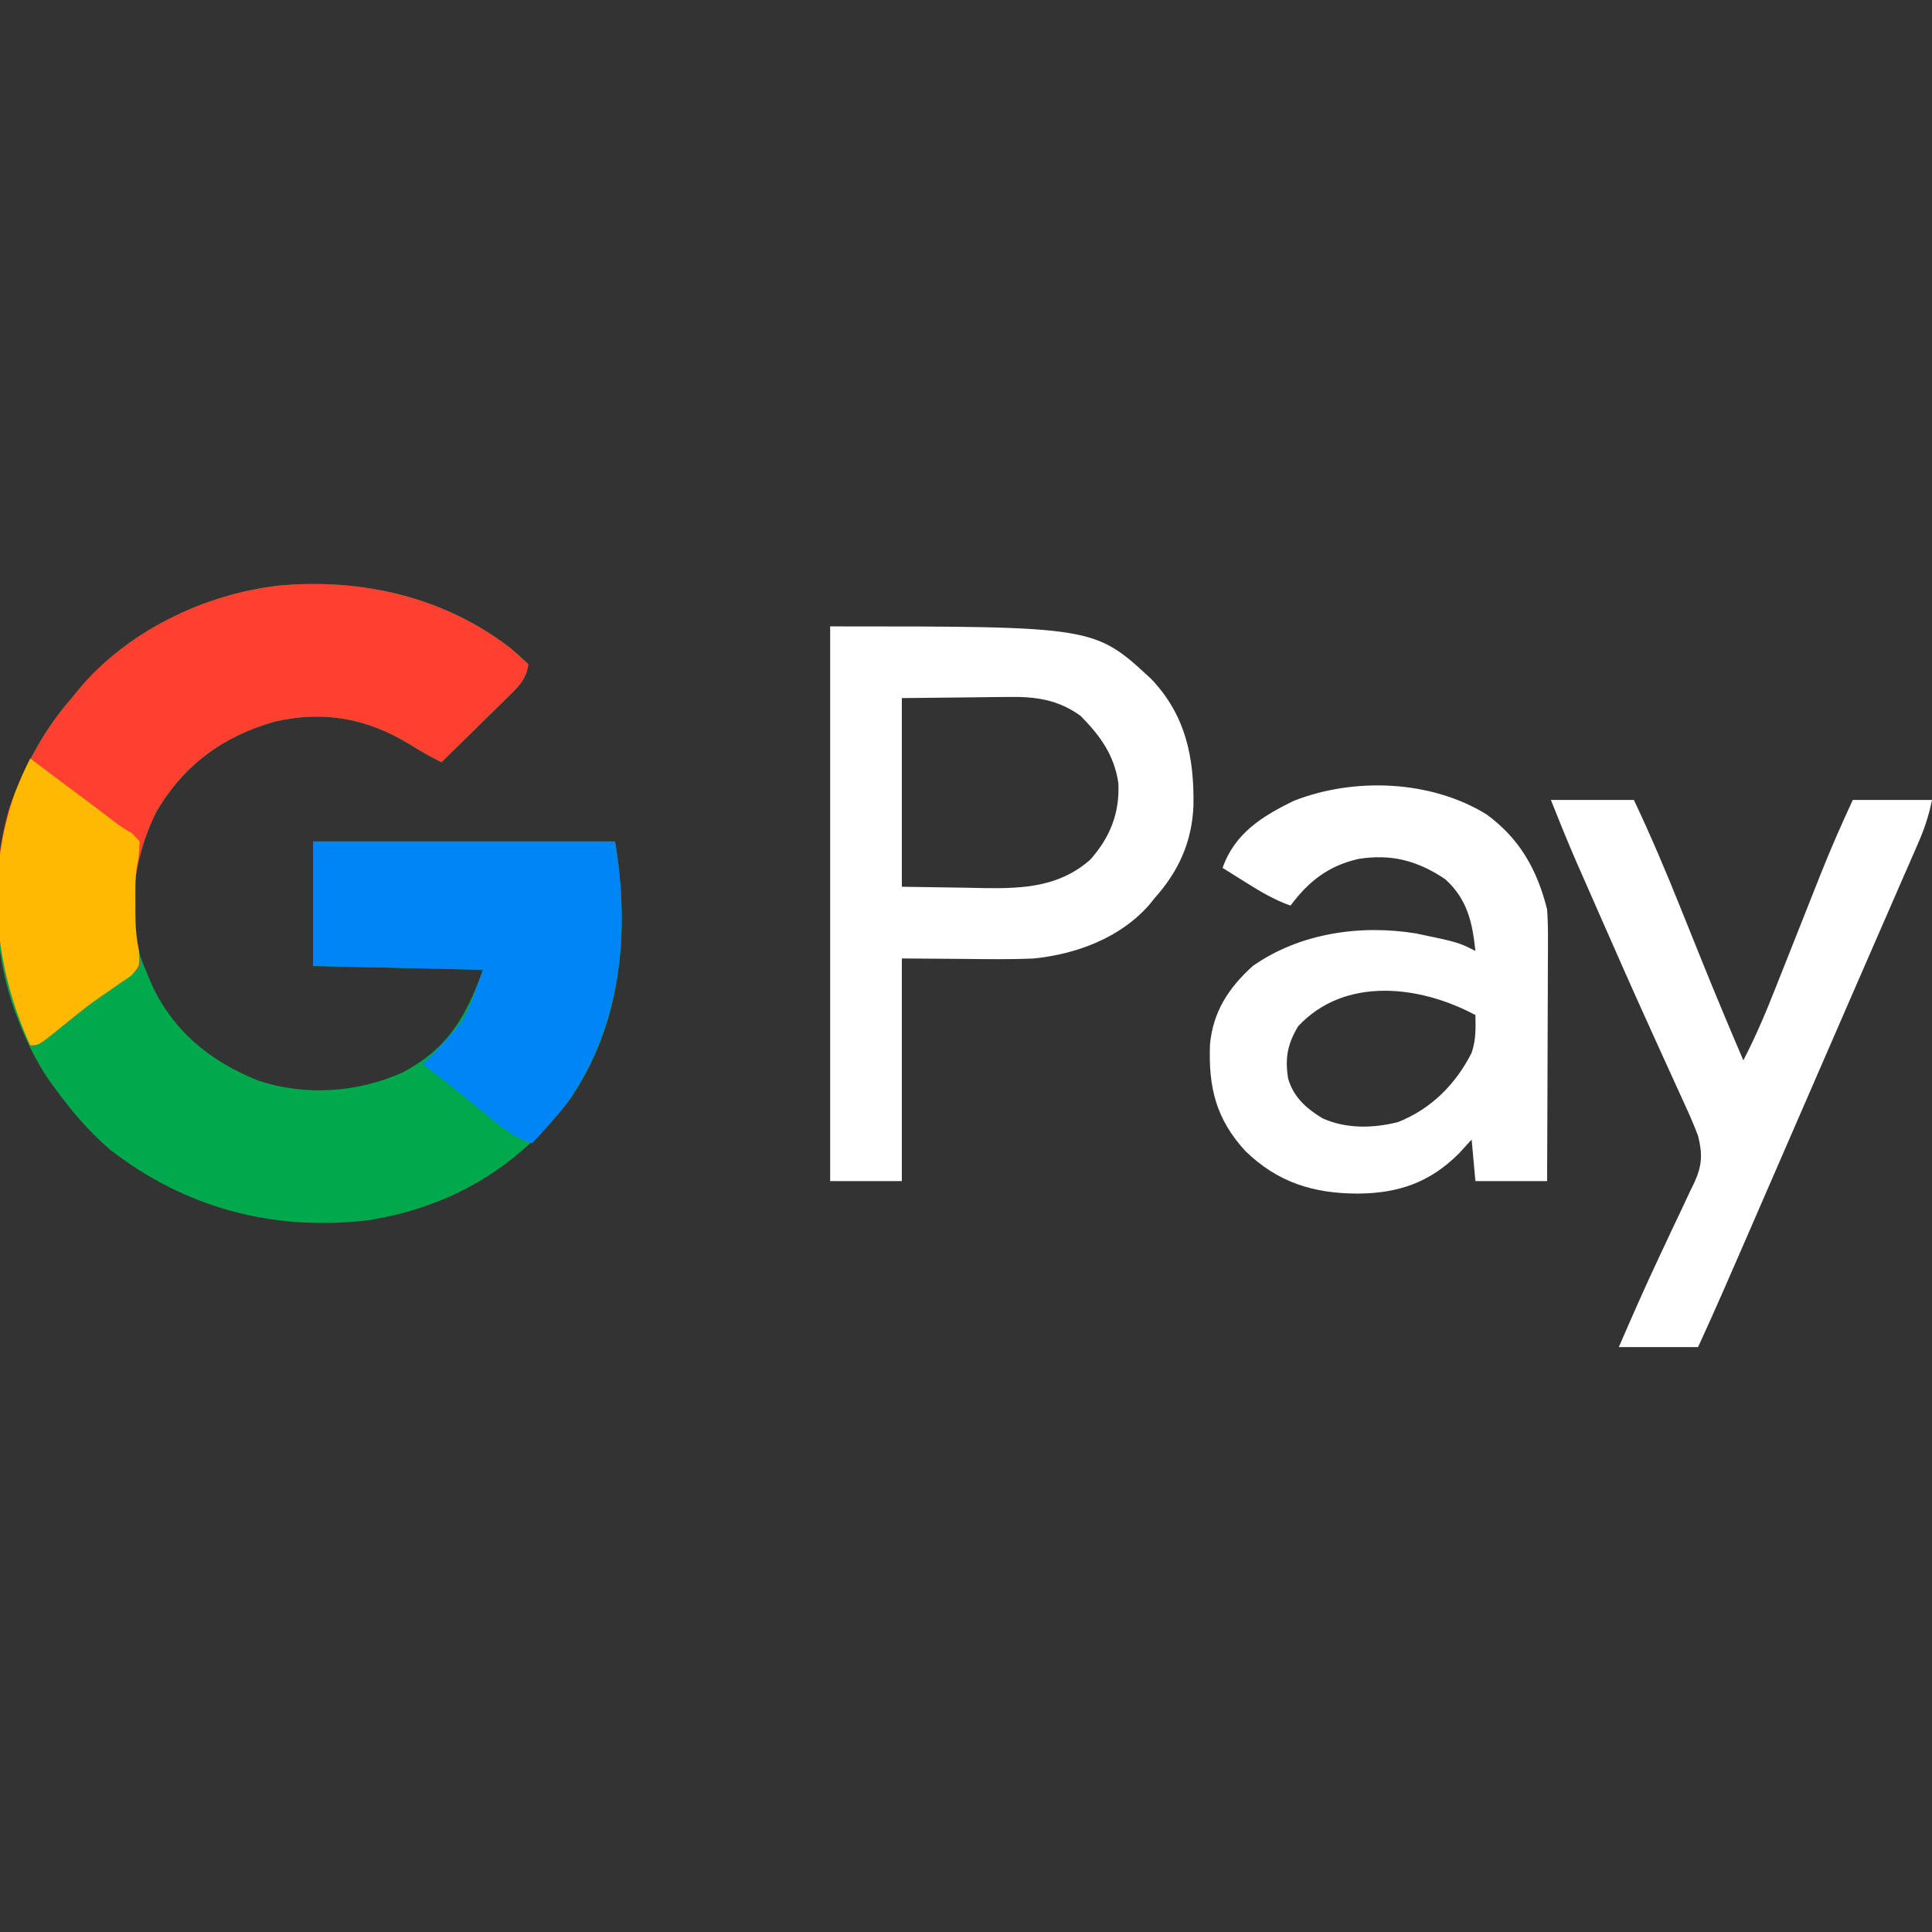 <?xml version="1.0" encoding="UTF-8"?>
<svg version="1.1" xmlns="http://www.w3.org/2000/svg" width="512" height="512">
<rect width="100%" height="100%" fill="#333333" stroke="none"/>
<path d="M0 0 C1.602 1.364 3.156 2.784 4.695 4.219 C4.203 8.491 1.765 10.493 -1.215 13.422 C-1.945 14.146 -1.945 14.146 -2.69 14.884 C-4.242 16.42 -5.805 17.944 -7.367 19.469 C-8.423 20.51 -9.479 21.551 -10.533 22.594 C-13.116 25.143 -15.708 27.684 -18.305 30.219 C-21.341 28.726 -24.186 27.077 -27.055 25.281 C-38.199 18.562 -49.569 16.509 -62.305 19.406 C-76.038 23.217 -86.561 30.878 -93.832 43.289 C-99.77 55.102 -101.645 68.76 -98.117 81.656 C-97.555 83.193 -96.95 84.715 -96.305 86.219 C-95.964 87.046 -95.624 87.874 -95.273 88.727 C-89.529 101.42 -79.669 109.447 -66.867 114.594 C-54.312 118.726 -40.738 117.791 -28.648 112.473 C-16.66 106.059 -11.955 98.007 -7.305 85.219 C-22.155 84.889 -37.005 84.559 -52.305 84.219 C-52.305 73.329 -52.305 62.439 -52.305 51.219 C-25.905 51.219 0.495 51.219 27.695 51.219 C31.61 74.709 29.588 99.402 15.719 119.57 C2.107 137.387 -15.427 148.088 -37.859 151.621 C-62.942 154.546 -86.242 148.358 -106.117 132.906 C-111.585 128.226 -116.05 123.008 -120.305 117.219 C-120.932 116.367 -121.56 115.515 -122.207 114.637 C-125.788 109.41 -128.372 104.052 -130.617 98.156 C-130.86 97.52 -131.102 96.883 -131.352 96.228 C-138.715 75.768 -137.621 51.525 -128.518 31.884 C-125.178 25.037 -121.348 18.954 -116.305 13.219 C-115.701 12.474 -115.098 11.729 -114.477 10.961 C-101.599 -4.482 -81.226 -14.335 -61.358 -16.596 C-39.477 -18.571 -17.625 -13.622 0 0 Z " fill="#00A94B" transform="translate(135.305,171.781)"/>
<path d="M0 0 C1.602 1.364 3.156 2.784 4.695 4.219 C4.203 8.491 1.765 10.493 -1.215 13.422 C-1.945 14.146 -1.945 14.146 -2.69 14.884 C-4.242 16.42 -5.805 17.944 -7.367 19.469 C-8.423 20.51 -9.479 21.551 -10.533 22.594 C-13.116 25.143 -15.708 27.684 -18.305 30.219 C-21.341 28.726 -24.186 27.077 -27.055 25.281 C-38.199 18.562 -49.569 16.509 -62.305 19.406 C-76.038 23.217 -86.561 30.878 -93.832 43.289 C-99.218 54.004 -101.331 66.454 -98.865 78.34 C-98.438 80.43 -98.438 80.43 -98.305 84.219 C-100.559 86.801 -100.559 86.801 -103.867 89.031 C-105.064 89.867 -106.259 90.704 -107.453 91.543 C-108.082 91.973 -108.711 92.402 -109.358 92.845 C-113.322 95.642 -117.042 98.763 -120.809 101.816 C-125.087 105.219 -125.087 105.219 -127.305 105.219 C-136.31 85.465 -139.008 63.005 -132.699 41.895 C-128.701 31.356 -123.784 21.724 -116.305 13.219 C-115.701 12.474 -115.098 11.729 -114.477 10.961 C-101.599 -4.482 -81.226 -14.335 -61.358 -16.596 C-39.477 -18.571 -17.625 -13.622 0 0 Z " fill="#FF4030" transform="translate(135.305,171.781)"/>
<path d="M0 0 C70.043 0 70.043 0 85.062 13.91 C94.249 23.552 96.498 34.761 96.277 47.59 C95.864 57.17 92.327 64.919 86 72 C85.283 72.889 85.283 72.889 84.551 73.797 C76.866 82.546 65.335 86.838 54 88 C47.941 88.287 41.876 88.189 35.812 88.125 C27.49 88.063 27.49 88.063 19 88 C19 107.47 19 126.94 19 147 C12.73 147 6.46 147 0 147 C0 98.49 0 49.98 0 0 Z M19 19 C19 35.5 19 52 19 69 C27.322 69.124 27.322 69.124 35.812 69.25 C37.54 69.286 39.267 69.323 41.046 69.36 C51.381 69.488 60.807 68.984 68.938 61.812 C74.206 55.86 76.77 49.454 76.375 41.477 C75.246 34.022 71.574 29.019 66.391 23.727 C60.344 19.359 54.345 18.561 47.125 18.707 C46.046 18.712 46.046 18.712 44.945 18.716 C42.297 18.732 39.648 18.774 37 18.812 C31.06 18.874 25.12 18.936 19 19 Z " fill="#FFFFFF" transform="translate(220,166)"/>
<path d="M0 0 C8.834 6.456 13.427 14.689 16.062 25.188 C16.228 27.651 16.298 30.122 16.29 32.592 C16.29 33.295 16.29 33.998 16.29 34.723 C16.289 37.022 16.274 39.322 16.258 41.621 C16.254 43.225 16.251 44.83 16.249 46.434 C16.242 50.638 16.222 54.841 16.2 59.045 C16.179 63.342 16.17 67.639 16.16 71.936 C16.139 80.353 16.104 88.77 16.062 97.188 C9.793 97.188 3.522 97.188 -2.938 97.188 C-3.268 93.558 -3.598 89.927 -3.938 86.188 C-5.051 87.404 -6.165 88.621 -7.312 89.875 C-14.953 97.542 -23.316 100.405 -33.938 100.5 C-45.777 100.511 -55.306 97.596 -63.938 89.188 C-71.725 80.665 -73.693 72.342 -73.281 61.035 C-72.506 52.363 -68.352 45.97 -61.938 40.188 C-49.553 31.47 -33.394 29.14 -18.621 31.568 C-7.516 33.898 -7.516 33.898 -2.938 36.188 C-3.753 28.543 -5.089 22.495 -10.938 17.188 C-18.326 12.233 -25.205 10.441 -33.938 11.812 C-41.914 13.65 -47.119 17.713 -51.938 24.188 C-56.209 22.659 -59.931 20.472 -63.75 18.062 C-64.646 17.504 -64.646 17.504 -65.561 16.934 C-67.022 16.022 -68.48 15.105 -69.938 14.188 C-66.733 5.035 -59.473 0.505 -51.062 -3.586 C-35.049 -9.871 -14.741 -9.073 0 0 Z M-49.938 56.188 C-52.771 60.94 -53.433 64.684 -52.566 70.047 C-51.116 74.983 -47.701 77.975 -43.438 80.562 C-37.174 83.381 -29.952 83.225 -23.383 81.527 C-14.628 78.029 -8.161 71.526 -3.938 63.188 C-2.78 59.714 -2.869 56.827 -2.938 53.188 C-17.558 45.355 -37.523 42.842 -49.938 56.188 Z " fill="#FFFFFF" transform="translate(393.938,215.812)"/>
<path d="M0 0 C7.26 0 14.52 0 22 0 C26.473 9.454 30.519 19.009 34.408 28.714 C36.045 32.797 37.693 36.877 39.34 40.957 C39.818 42.143 39.818 42.143 40.306 43.353 C43.776 51.942 47.354 60.484 51 69 C54.28 62.698 56.986 56.274 59.59 49.668 C60.016 48.596 60.443 47.523 60.882 46.418 C62.237 43.009 63.588 39.599 64.938 36.188 C66.284 32.787 67.631 29.387 68.982 25.989 C69.82 23.882 70.655 21.774 71.487 19.664 C74.13 13.012 76.995 6.497 80 0 C86.93 0 93.86 0 101 0 C100.129 4.357 98.876 7.953 97.105 11.965 C96.657 12.997 96.657 12.997 96.2 14.05 C95.2 16.348 94.194 18.643 93.188 20.938 C92.47 22.584 91.753 24.23 91.036 25.877 C89.498 29.41 87.957 32.942 86.414 36.473 C83.999 41.999 81.594 47.53 79.191 53.062 C75.863 60.725 72.533 68.387 69.199 76.047 C65.615 84.285 62.035 92.525 58.457 100.766 C57.097 103.896 55.738 107.027 54.378 110.158 C53.512 112.152 52.646 114.147 51.781 116.142 C47.593 125.796 43.401 135.442 39 145 C32.07 145 25.14 145 18 145 C21.562 136.767 25.165 128.574 29 120.465 C29.998 118.336 30.995 116.207 31.992 114.078 C32.673 112.632 33.359 111.189 34.051 109.748 C35.071 107.619 36.069 105.481 37.062 103.34 C37.374 102.704 37.685 102.069 38.006 101.414 C40.094 96.84 40.217 93.846 39 89 C38.01 86.41 36.983 83.951 35.816 81.445 C35.489 80.723 35.162 80 34.825 79.255 C34.116 77.692 33.403 76.131 32.686 74.571 C31.151 71.229 29.636 67.878 28.12 64.527 C27.319 62.76 26.518 60.992 25.717 59.225 C21.53 49.993 17.439 40.72 13.367 31.437 C12.21 28.801 11.051 26.166 9.891 23.532 C9.171 21.891 8.45 20.25 7.73 18.609 C7.411 17.885 7.092 17.16 6.763 16.413 C4.386 10.981 2.206 5.514 0 0 Z " fill="#FFFFFF" transform="translate(411,212)"/>
<path d="M0 0 C26.4 0 52.8 0 80 0 C83.97 23.821 81.729 48.065 67.879 68.516 C64.82 72.561 61.493 76.326 58 80 C53.073 78.449 49.662 75.55 45.75 72.312 C44.421 71.23 43.092 70.148 41.762 69.066 C40.8 68.28 40.8 68.28 39.818 67.477 C36.262 64.588 32.631 61.794 29 59 C29.681 58.361 30.361 57.721 31.062 57.062 C33.339 54.754 35.487 52.366 37.562 49.875 C38.121 49.212 38.679 48.55 39.254 47.867 C41.856 43.594 43.29 38.702 45 34 C30.15 33.67 15.3 33.34 0 33 C0 22.11 0 11.22 0 0 Z " fill="#0085F6" transform="translate(83,223)"/>
<path d="M0 0 C0.483 0.362 0.965 0.724 1.462 1.097 C5.008 3.757 8.555 6.416 12.105 9.07 C14.146 10.598 14.146 10.598 16.188 12.125 C16.873 12.637 17.558 13.149 18.264 13.676 C19.586 14.666 20.903 15.665 22.212 16.673 C24.162 18.162 24.162 18.162 27.051 19.867 C27.694 20.571 28.337 21.275 29 22 C28.82 25.719 28.82 25.719 28.407 27.828 C27.743 31.372 27.855 34.905 27.875 38.5 C27.871 39.208 27.867 39.915 27.863 40.645 C27.87 44.32 28.116 47.627 28.855 51.23 C29 55 29 55 26.746 57.582 C25.654 58.318 24.562 59.054 23.438 59.812 C22.241 60.648 21.046 61.485 19.852 62.324 C19.223 62.754 18.594 63.184 17.946 63.626 C13.983 66.423 10.263 69.544 6.496 72.597 C2.218 76 2.218 76 0 76 C-9.588 54.966 -11.868 31.089 -4 9 C-2.79 5.898 -1.491 2.981 0 0 Z " fill="#FEBA00" transform="translate(8,201)"/>
</svg>
